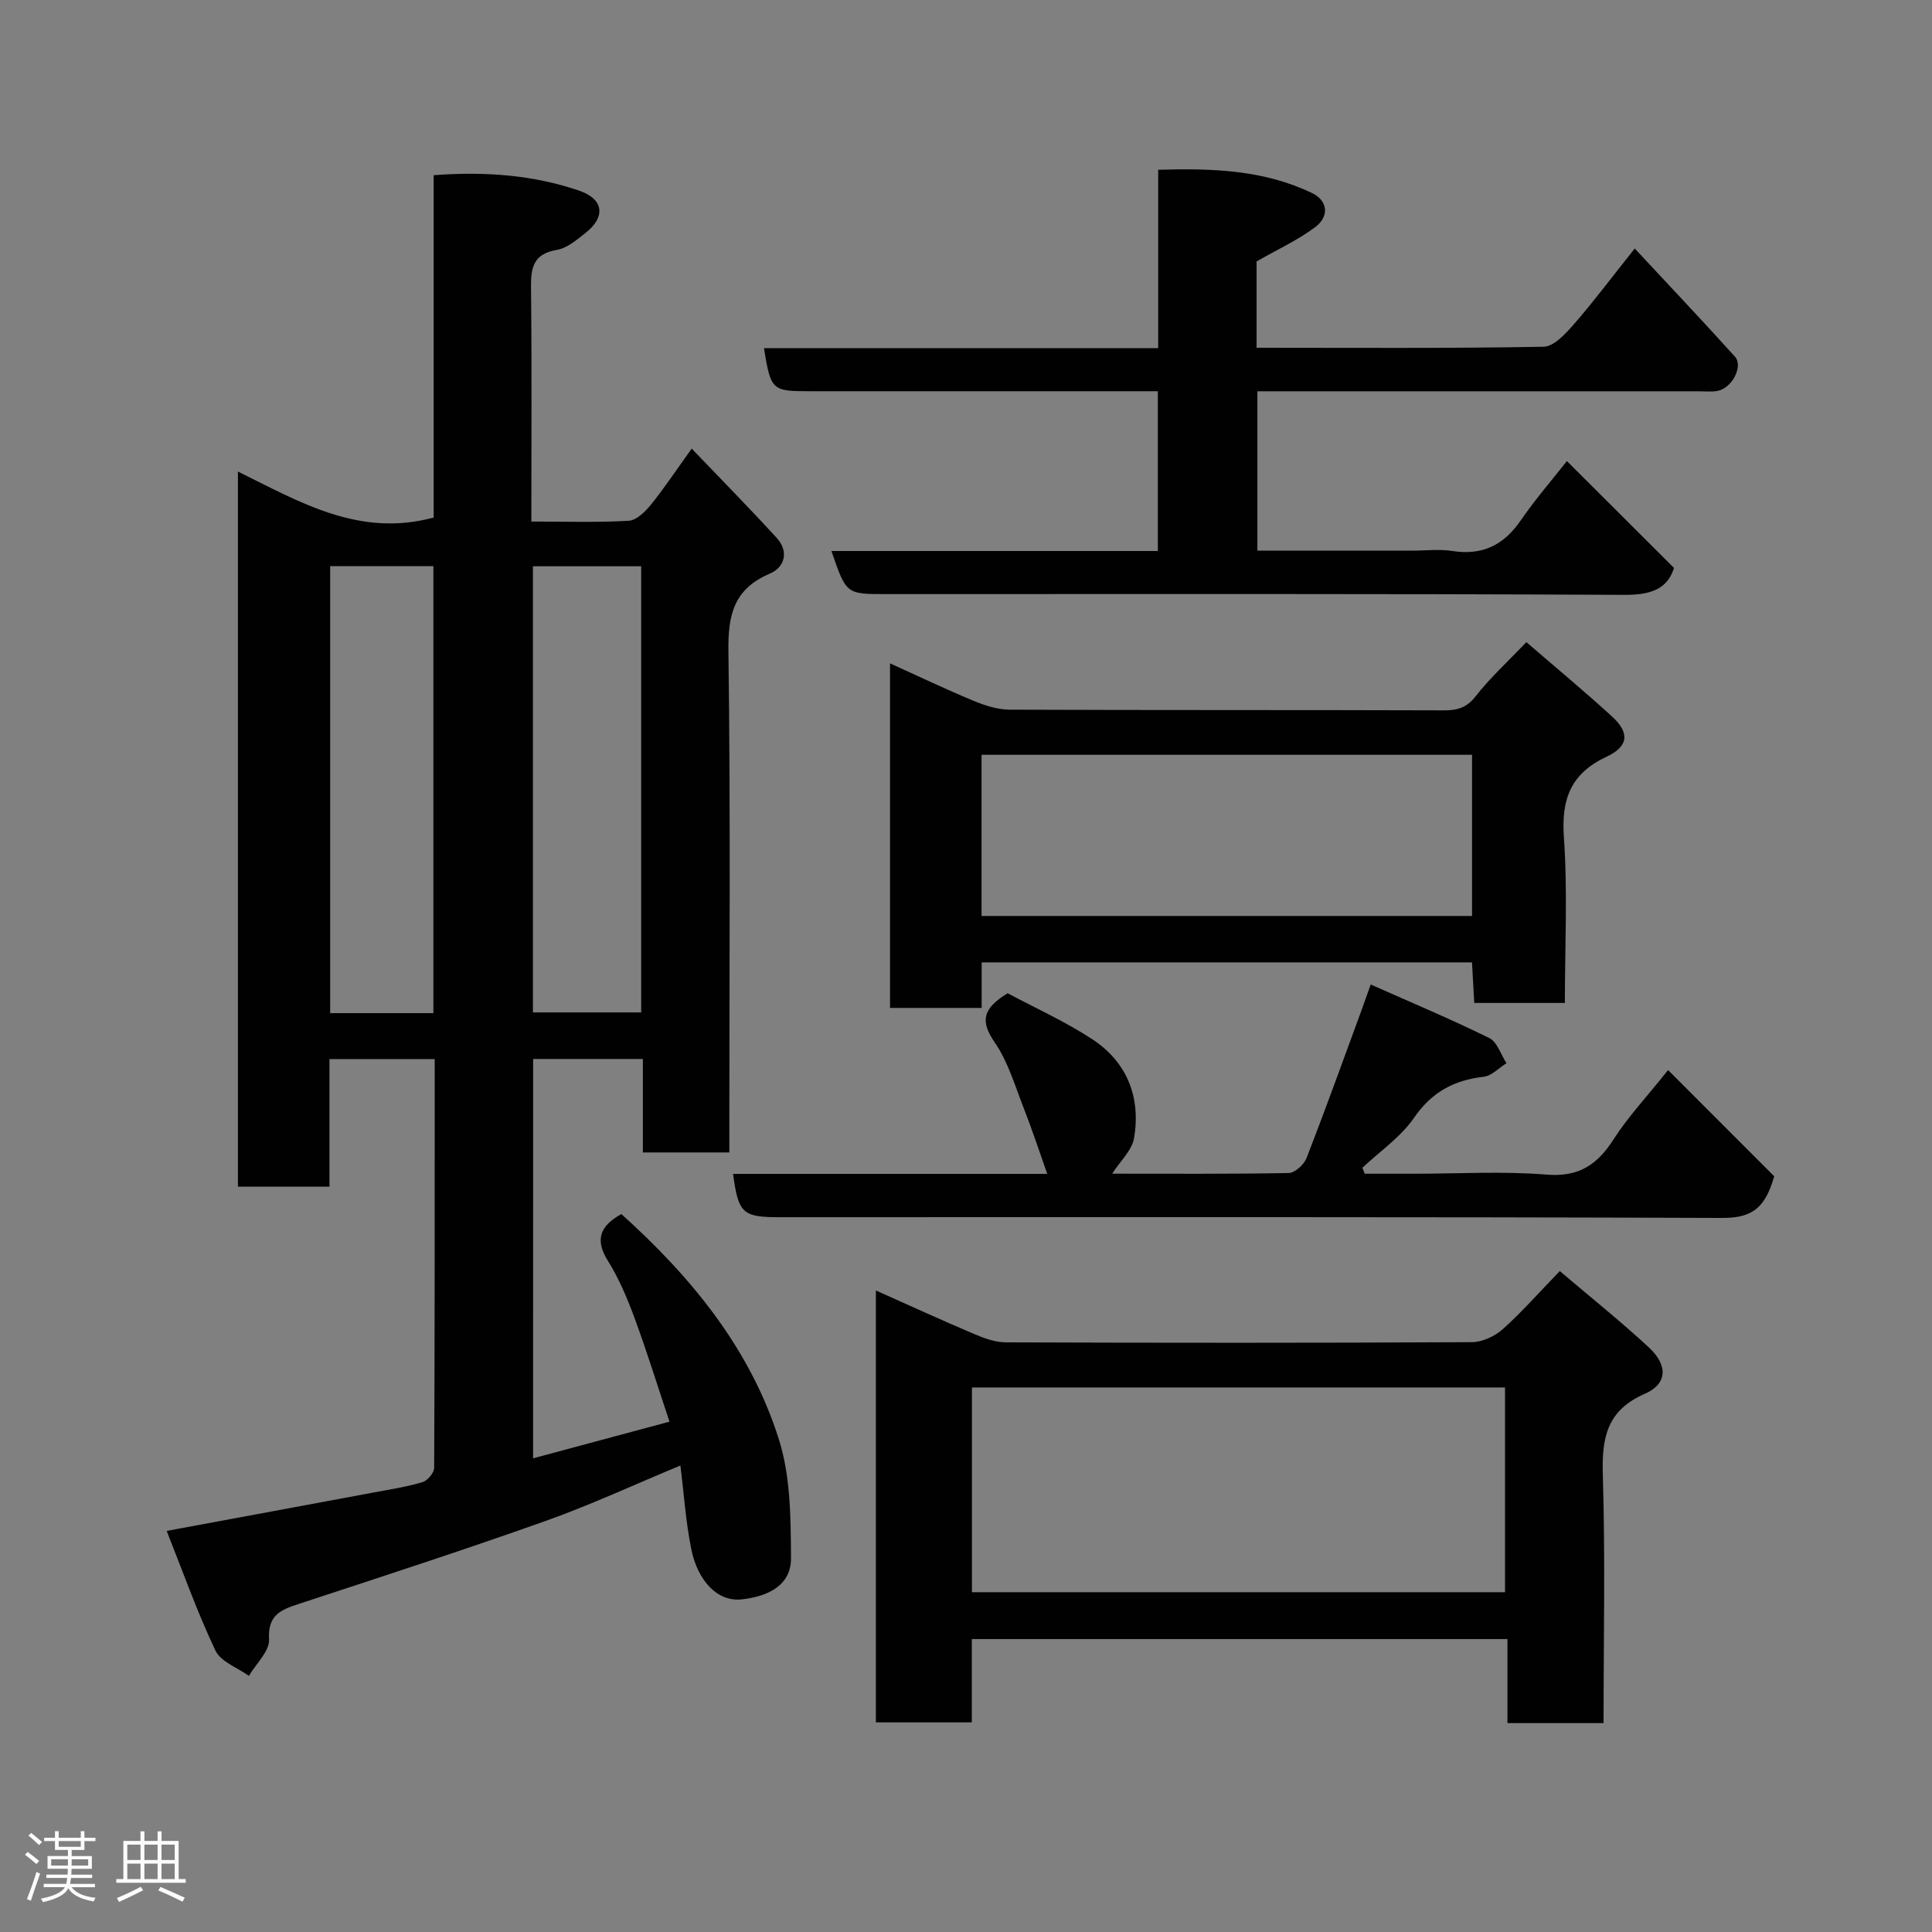 <svg enable-background="new 0 0 400 400" viewBox="0 0 400 400" xmlns="http://www.w3.org/2000/svg"><rect x="0" y="0" width="400" height="400" fill="#808080" stroke="none"/><path d="m5.17 384 .55-.58c.85.61 1.65 1.24 2.4 1.87l-.59.64c-.83-.73-1.62-1.38-2.36-1.93m1.22 9.53-.82-.34c.71-1.76 1.37-3.64 1.98-5.63.24.13.5.25.76.36-.6 1.67-1.24 3.54-1.92 5.61m-.5-13.5.57-.54c.56.44 1.31 1.06 2.26 1.87l-.64.64c-.68-.66-1.41-1.32-2.19-1.97m3.25.46h2.24v-1.36h.77v1.36h4.57v-1.36h.76v1.36h2.28v.69h-2.28v1.84h-2.64v1.26h4.18v2.64h-4.21c0 .45-.02.86-.05 1.21h4.32v.69h-4.38c-.04.34-.1.75-.19 1.22h5.15v.69h-4.82c.87 1.19 2.51 1.92 4.93 2.19-.17.31-.3.57-.37.76-2.77-.49-4.52-1.41-5.26-2.76-.56 1.26-2.3 2.23-5.24 2.9-.12-.24-.26-.48-.43-.72 2.73-.55 4.38-1.34 4.96-2.38h-4.38v-.69h4.65c.1-.38.17-.79.21-1.22h-4.32v-.69h4.4c.03-.34.05-.75.05-1.21h-4.2v-2.64h4.23v-1.26h-2.69v-1.84h-2.24zm1.46 4.46v1.29h3.45c.01-.4.02-.57.01-.53v-.32-.45h-3.46zm1.55-2.59h4.57v-1.19h-4.57zm6.11 2.59h-3.42v.77c-.02.19-.01.37-.02.53h3.44z" fill="#fcfafa"/><path d="m32.63 379.16h.82v1.98h3.54v7.89h1.46v.78h-14.37v-.78h1.46v-7.89h3.54v-1.98h.82v1.98h2.73zm-3.49 11.48.5.73c-1.61.82-3.28 1.63-5 2.41-.13-.27-.28-.55-.44-.82 1.75-.72 3.4-1.49 4.94-2.32m-2.78-5.55h2.73v-3.18h-2.73zm0 3.95h2.73v-3.2h-2.73zm3.54-3.95h2.73v-3.18h-2.73zm0 3.95h2.73v-3.2h-2.73zm7.89 4.68c-1.84-.92-3.51-1.7-5.02-2.32l.45-.73c1.89.8 3.57 1.55 5.04 2.23zm-1.62-11.81h-2.73v3.18h2.73zm-2.73 7.13h2.73v-3.2h-2.73z" fill="#fcfafa"/><g fill="#010102"><path d="m110.37 301.93c9.33-2.51 18.41-4.94 28.24-7.59-2.43-7.28-4.63-14.39-7.2-21.37-1.52-4.12-3.25-8.26-5.57-11.96-2.83-4.51-1.41-7.32 2.81-9.65 14.4 12.97 26.74 27.88 32.66 46.81 2.39 7.66 2.4 16.23 2.46 24.39.03 5.5-4.42 7.91-10.16 8.57-5.15.59-9.18-3.97-10.48-10.36-1.14-5.59-1.51-11.34-2.26-17.35-9.39 3.89-18.48 8.12-27.89 11.47-16.85 5.99-33.87 11.52-50.86 17.1-3.78 1.24-6.72 2.2-6.42 7.43.14 2.43-2.69 5.03-4.17 7.55-2.38-1.72-5.83-2.92-6.93-5.24-3.81-8.05-6.79-16.48-10.09-24.77 14.81-2.75 28.87-5.34 42.93-7.97 3.36-.63 6.77-1.15 10.03-2.13 1.05-.31 2.42-1.94 2.42-2.97.13-28.12.11-56.24.11-84.62-7.37 0-14.3 0-21.79 0v26.42c-6.6 0-12.65 0-18.95 0 0-49.22 0-98.28 0-148.06 12.87 6.34 25.13 13.69 40.53 9.52 0-23.07 0-46.79 0-70.88 10.59-.79 20.49-.07 30.06 3.18 5.2 1.77 5.62 5.47 1.29 8.85-1.79 1.4-3.76 3.09-5.86 3.44-4.8.81-5.39 3.59-5.34 7.74.18 15.97.07 31.93.07 48.5 6.95 0 13.57.22 20.15-.16 1.6-.09 3.41-1.86 4.57-3.29 2.76-3.4 5.18-7.06 8.48-11.65 6.12 6.4 11.97 12.33 17.59 18.48 2.58 2.82 1.7 6.08-1.43 7.41-7.39 3.15-8.66 8.44-8.56 15.98.45 32.66.19 65.32.19 97.99v5.86c-5.9 0-11.62 0-17.9 0 0-6.32 0-12.71 0-19.35-7.81 0-15.08 0-22.72 0-.01 27.38-.01 54.78-.01 82.68zm-.03-184.69v92.37h22.41c0-30.98 0-61.56 0-92.37-7.51 0-14.77 0-22.41 0zm-41.98-.02v92.54h21.37c0-30.93 0-61.63 0-92.54-7.2 0-14.12 0-21.37 0z"/><path d="m332 356.75c-7 0-13.27 0-19.9 0 0-5.84 0-11.45 0-17.4-37.09 0-73.81 0-110.9 0v17.25c-6.75 0-13.13 0-19.86 0 0-29.49 0-59.08 0-89.42 6.86 3.06 13.58 6.14 20.39 9.03 2.05.87 4.33 1.7 6.51 1.71 32.16.11 64.33.13 96.49-.04 2.16-.01 4.73-1.2 6.38-2.67 3.96-3.54 7.49-7.57 11.83-12.05 6.36 5.42 12.62 10.41 18.46 15.83 3.96 3.68 3.83 7.53-.84 9.57-7.97 3.47-8.95 9.22-8.71 16.94.52 16.96.15 33.93.15 51.25zm-130.77-27.1h110.37c0-14.4 0-28.44 0-42.39-36.98 0-73.56 0-110.37 0z"/><path d="m260.16 72c20.15 0 39.79.15 59.42-.21 2.16-.04 4.6-2.74 6.32-4.71 3.98-4.56 7.61-9.42 12.55-15.63 7.19 7.72 14.06 14.97 20.74 22.38 1.8 2-.61 6.57-3.62 7.11-1.29.23-2.66.07-3.99.07-28.49 0-56.99 0-85.48 0-1.81 0-3.62 0-5.77 0v33h31.91c2.83 0 5.72-.36 8.49.07 6.19.96 10.6-1.22 14.11-6.32 3.04-4.42 6.58-8.49 9.57-12.3 7.32 7.3 14.58 14.55 22.17 22.12-1.34 4.39-4.82 5.61-10.31 5.58-50.98-.26-101.97-.16-152.96-.16-8.11 0-8.11 0-11.17-8.92h67.58c0-11.08 0-21.68 0-33.08-1.63 0-3.37 0-5.12 0-22.33 0-44.66 0-66.98 0-7.81 0-8.03-.2-9.45-8.91h81.62c0-12.4 0-24.34 0-36.94 11.19-.33 21.86.01 31.87 4.83 3.22 1.55 3.65 4.79.62 7.06-3.6 2.7-7.8 4.61-12.12 7.09z"/><path d="m316.02 132.95c5.84 5.04 11.91 10.07 17.72 15.38 3.65 3.34 3.51 6.16-1.05 8.3-7.49 3.51-9.46 8.77-8.9 16.76.79 11.25.2 22.6.2 34.26-6.3 0-12.35 0-18.76 0-.15-2.72-.3-5.45-.47-8.4-33.83 0-67.41 0-101.52 0v9.43c-6.58 0-12.64 0-18.97 0 0-23.67 0-47.25 0-71.34 5.83 2.64 11.51 5.35 17.33 7.77 2.34.97 4.96 1.81 7.46 1.82 29.97.12 59.94.04 89.91.14 2.82.01 4.71-.56 6.57-2.94 2.93-3.76 6.5-7.01 10.48-11.18zm-112.8 56.69h101.55c0-11.29 0-22.21 0-33.37-33.93 0-67.63 0-101.55 0z"/><path d="m208.62 205.64c5.59 2.99 11.83 5.8 17.49 9.5 7.23 4.73 10.11 12.01 8.69 20.46-.43 2.58-2.89 4.81-4.54 7.4 12.03 0 24.29.09 36.54-.14 1.29-.02 3.18-1.74 3.7-3.09 3.89-9.98 7.51-20.06 11.21-30.12.55-1.51 1.08-3.02 2.08-5.82 8.44 3.75 16.61 7.17 24.54 11.08 1.65.81 2.41 3.43 3.57 5.22-1.57.97-3.06 2.61-4.72 2.8-6.17.71-10.76 3.18-14.43 8.51-2.75 4-7.07 6.93-10.68 10.33.16.41.32.82.48 1.24h10.17c9.16 0 18.37-.56 27.47.18 6.73.55 10.55-2.08 13.93-7.37 2.89-4.53 6.65-8.52 11.24-14.27 7.81 7.82 15.25 15.26 21.97 21.98-2.03 7.37-5.41 8.65-10.95 8.63-64.97-.24-129.93-.15-194.9-.15-7.76 0-8.59-.76-9.71-8.97h65.05c-1.58-4.46-3.09-9.09-4.87-13.62-1.82-4.64-3.25-9.62-6.03-13.64-2.9-4.24-2.64-6.88 2.7-10.14z"/></g></svg>